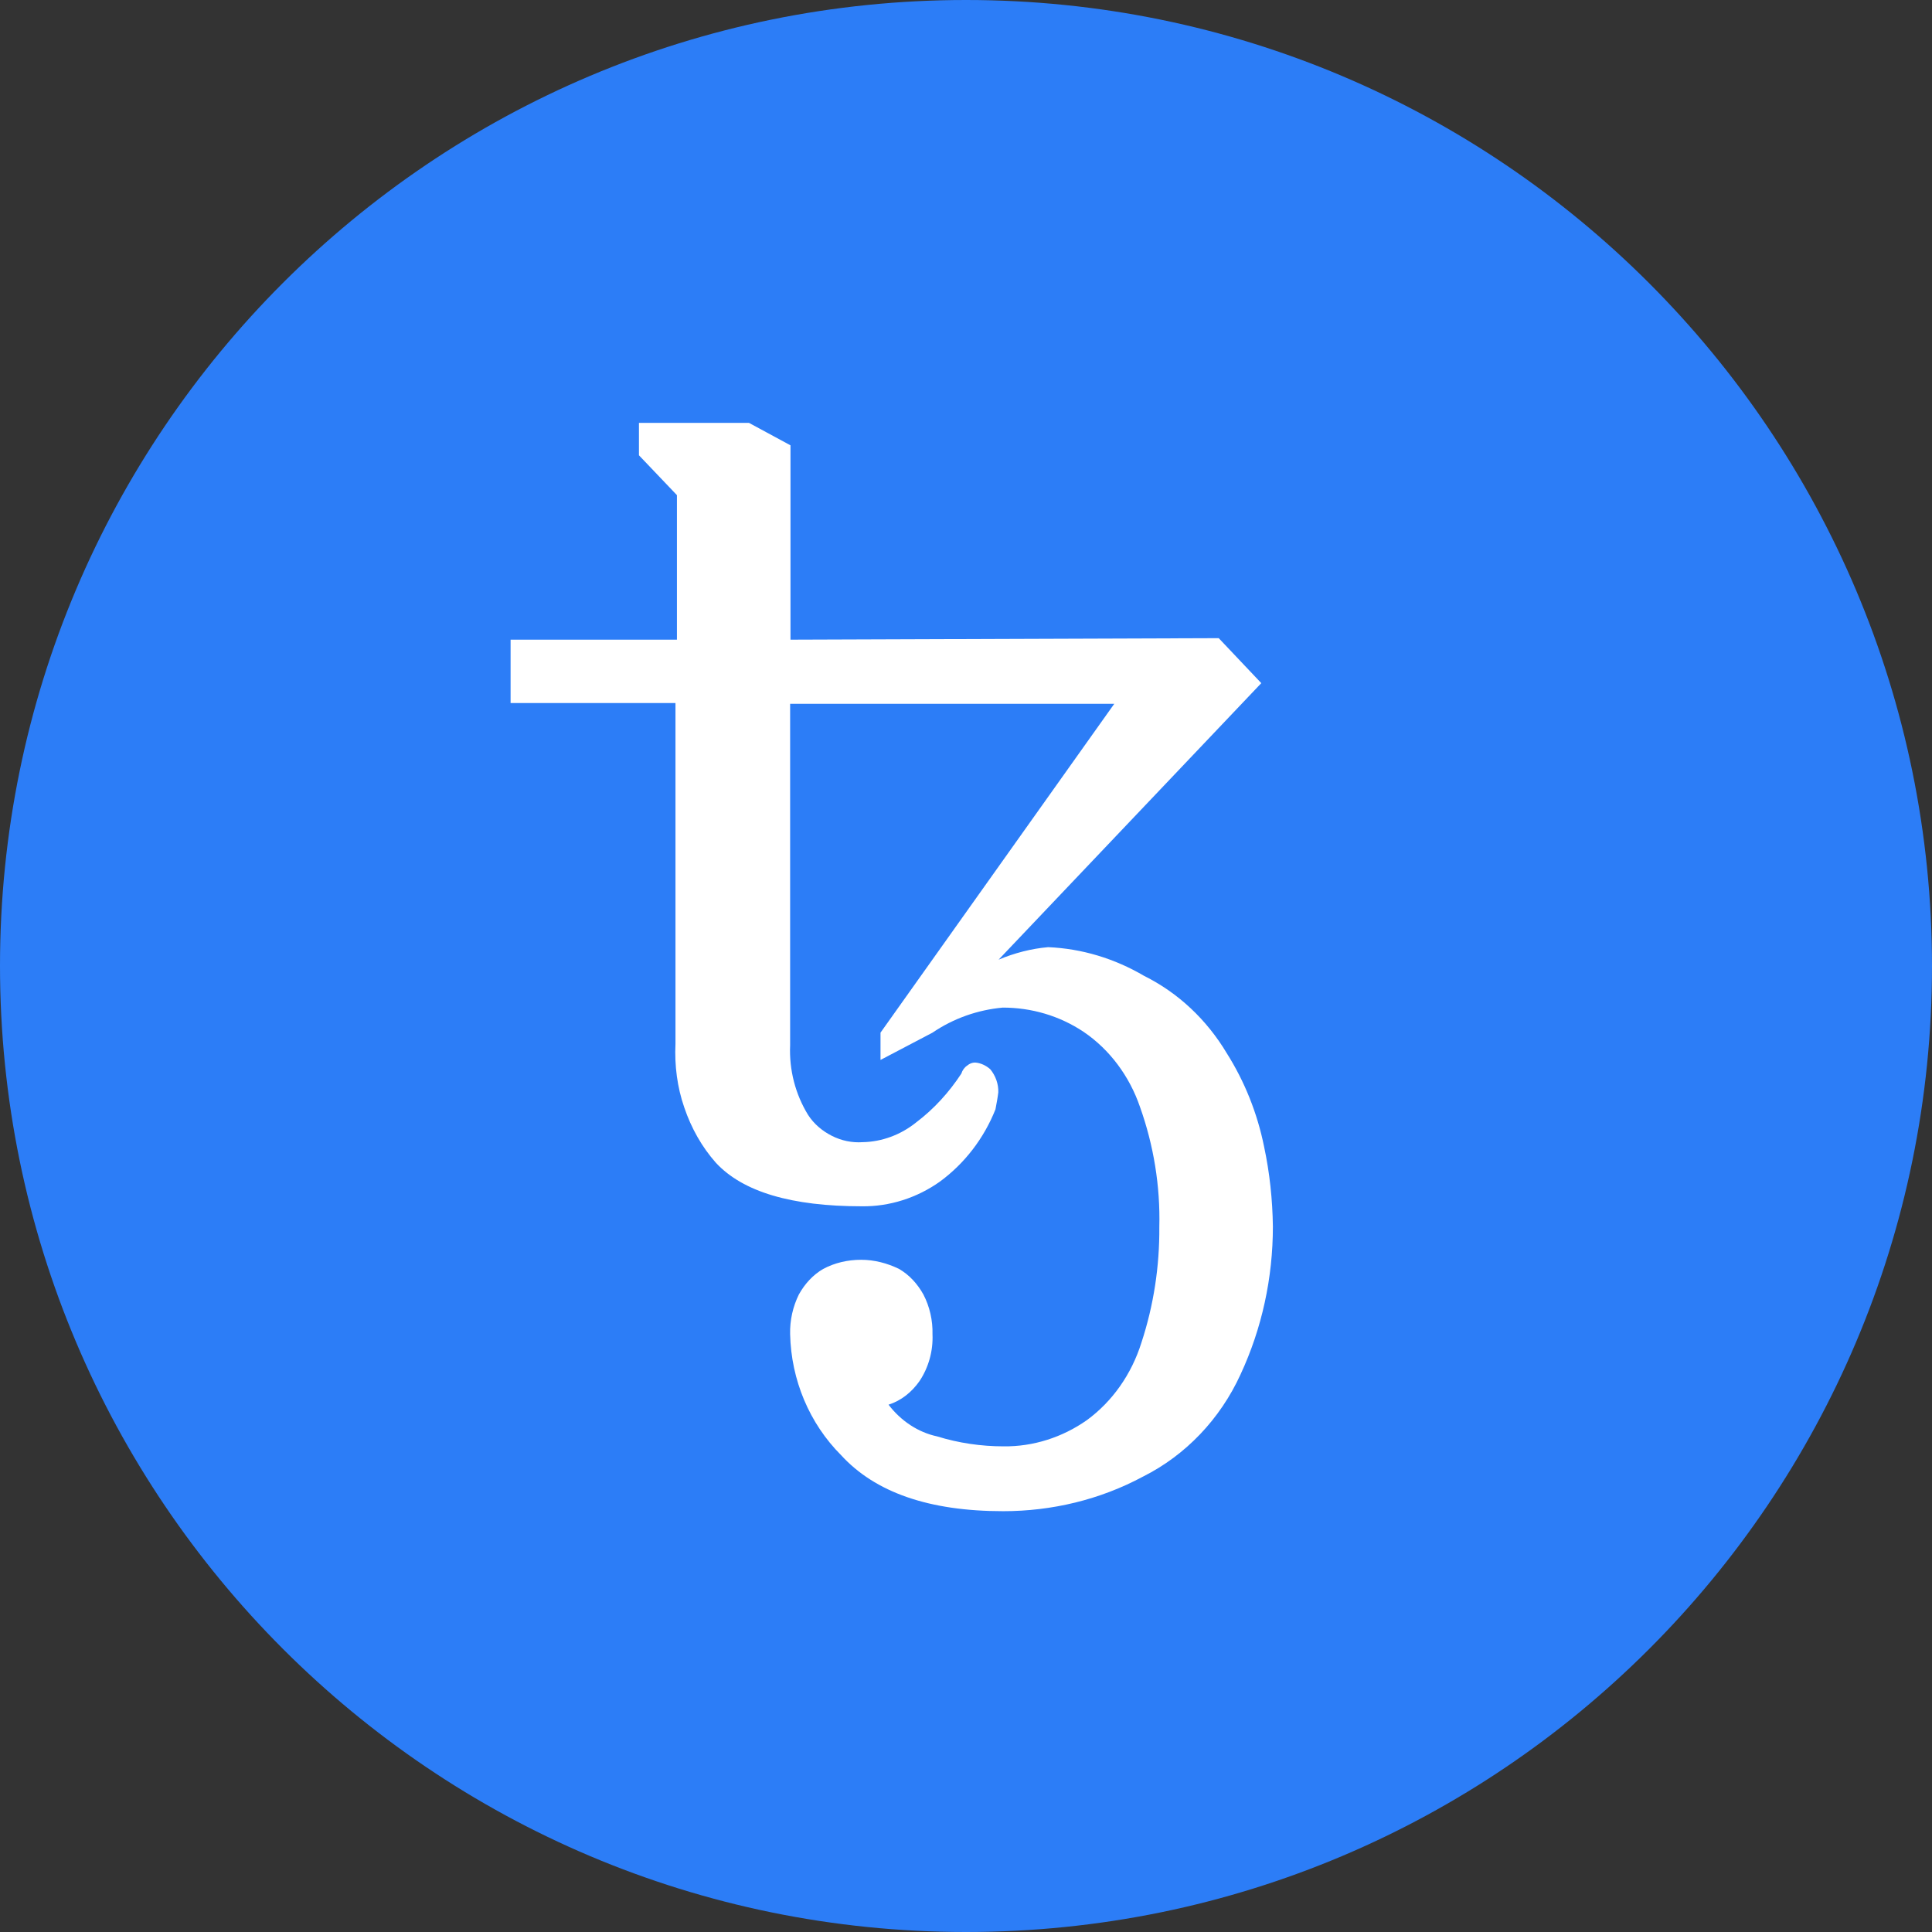 <svg width="32" height="32" viewBox="0 0 32 32" fill="none" xmlns="http://www.w3.org/2000/svg">
<rect x="0" y="0" width="32" height="32" fill="#333333" stroke="none"/>
<path d="M16 32C24.839 32 32 24.834 32 16.003C32 7.172 24.839 0 16 0C7.161 0 0 7.166 0 15.997C0 24.828 7.161 32 16 32Z" fill="#2C7DF7"/>
<path d="M16.616 25.03C15.387 25.03 14.496 24.719 13.931 24.102C13.407 23.577 13.104 22.857 13.087 22.099C13.081 21.867 13.133 21.641 13.232 21.44C13.331 21.263 13.465 21.116 13.634 21.018C13.826 20.915 14.042 20.866 14.263 20.866C14.479 20.866 14.694 20.921 14.892 21.018C15.061 21.116 15.195 21.263 15.294 21.44C15.399 21.641 15.451 21.873 15.445 22.099C15.457 22.374 15.381 22.649 15.23 22.875C15.102 23.058 14.927 23.199 14.717 23.266C14.921 23.534 15.207 23.724 15.521 23.791C15.876 23.901 16.249 23.956 16.622 23.956C17.111 23.962 17.594 23.809 18.002 23.522C18.427 23.211 18.742 22.759 18.905 22.24C19.108 21.623 19.207 20.976 19.202 20.322C19.219 19.645 19.108 18.967 18.881 18.332C18.707 17.825 18.381 17.385 17.95 17.092C17.548 16.823 17.082 16.689 16.61 16.689C16.197 16.726 15.795 16.866 15.445 17.104L14.584 17.556V17.104L18.456 11.657H13.087V17.312C13.069 17.721 13.174 18.124 13.384 18.466C13.483 18.619 13.623 18.735 13.78 18.814C13.937 18.893 14.112 18.93 14.287 18.918C14.607 18.912 14.921 18.796 15.178 18.588C15.469 18.368 15.719 18.093 15.923 17.782C15.94 17.727 15.975 17.678 16.022 17.648C16.057 17.617 16.104 17.599 16.15 17.599C16.243 17.605 16.331 17.648 16.401 17.709C16.488 17.813 16.54 17.953 16.535 18.093C16.523 18.191 16.505 18.283 16.488 18.374C16.296 18.857 15.975 19.272 15.568 19.571C15.189 19.84 14.735 19.986 14.275 19.98C13.11 19.98 12.306 19.742 11.858 19.26C11.625 18.997 11.45 18.686 11.334 18.344C11.217 18.008 11.171 17.648 11.188 17.287V11.645H8.457V10.595H11.212V8.201L10.583 7.541V7.004H12.405L13.093 7.376V10.595L20.186 10.57L20.891 11.315L16.54 15.895C16.802 15.785 17.082 15.712 17.361 15.688C17.921 15.712 18.462 15.877 18.951 16.164C19.516 16.445 19.988 16.89 20.32 17.446C20.617 17.916 20.826 18.442 20.937 18.991C21.03 19.425 21.077 19.87 21.083 20.316C21.083 21.165 20.902 22.002 20.547 22.765C20.209 23.504 19.639 24.102 18.934 24.456C18.218 24.841 17.42 25.03 16.616 25.03Z" fill="white"/>
</svg>
